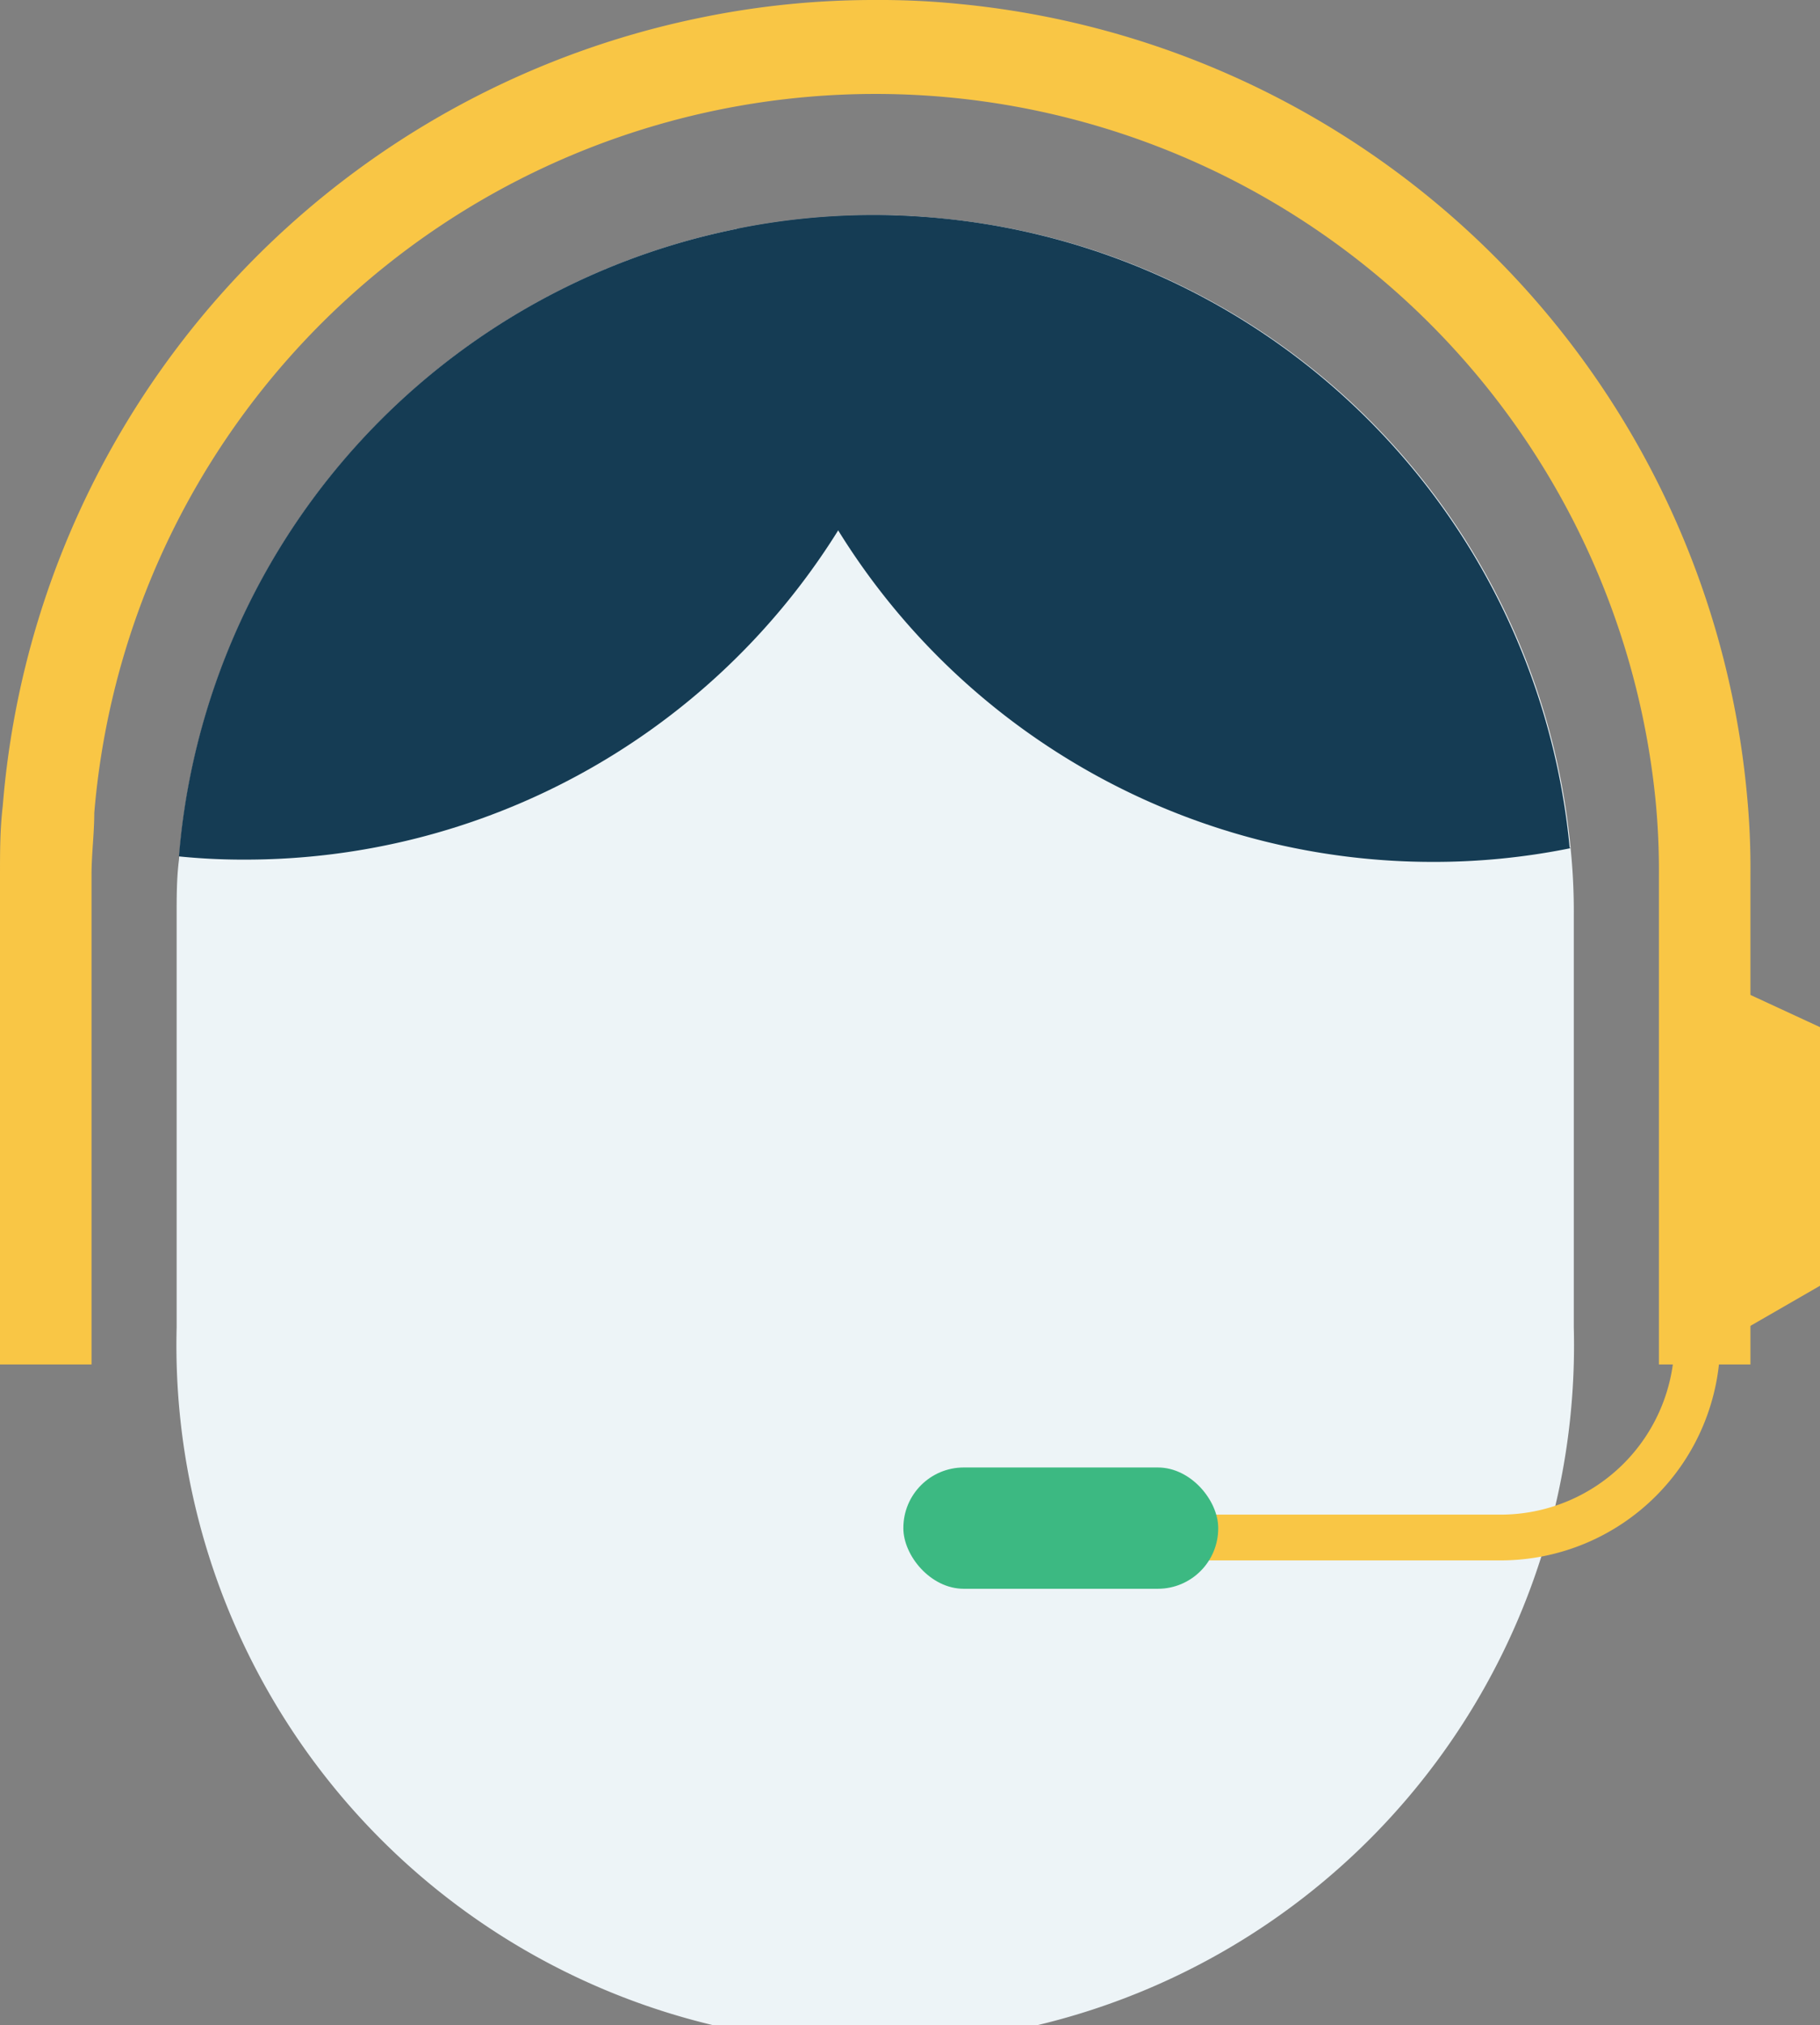 <svg viewBox="0 0 39.77 44.24" xmlns="http://www.w3.org/2000/svg"><rect x="0" y="0" width="39.77" height="44.24" fill="#808080" stroke="none"/><path d="m34.39 20v9a15.27 15.27 0 1 1 -30.53 0v-9c0-.41 0-.81.05-1.21a15.25 15.25 0 0 1 12.19-13.79 15 15 0 0 1 3-.3 13.94 13.94 0 0 1 1.45.07 15.25 15.25 0 0 1 13.77 13.76 13.62 13.62 0 0 1 .07 1.47z" fill="#edf4f7"/><path d="m38.25 29.81h-2v-10.69a15.85 15.85 0 0 0 -.07-1.6 17.13 17.13 0 0 0 -34.12.24c0 .45-.06.9-.06 1.36v10.69h-2v-10.69c0-.51 0-1 .06-1.51a19.14 19.14 0 0 1 15.28-17.23 18.71 18.71 0 0 1 3.78-.38 17.38 17.38 0 0 1 1.88.09 19.12 19.12 0 0 1 17.17 17.23 16.79 16.79 0 0 1 .08 1.8z" fill="#f9c645"/><path d="m20.57 4.78a15.26 15.26 0 0 1 -15.21 14 13.94 13.94 0 0 1 -1.45-.07 15.25 15.25 0 0 1 12.19-13.71 15 15 0 0 1 3-.3 13.94 13.94 0 0 1 1.47.08z" fill="#153c54"/><path d="m34.32 18.53a15 15 0 0 1 -3 .3 15.28 15.28 0 0 1 -15.22-13.83 15 15 0 0 1 3-.3 15.26 15.26 0 0 1 15.2 13.82z" fill="#153c54"/><path d="m32.8 34.09h-12.29v-1h12.29a3.8 3.8 0 0 0 3.79-3.8v-1.82h1v1.82a4.8 4.8 0 0 1 -4.79 4.8z" fill="#f9c645"/><path d="m39.77 28.09-2.29 1.32v-8.03l2.29 1.06z" fill="#f9c645"/><rect fill="#3cb982" height="2.65" rx="1.32" width="6.88" x="19.74" y="32.06"/></svg>